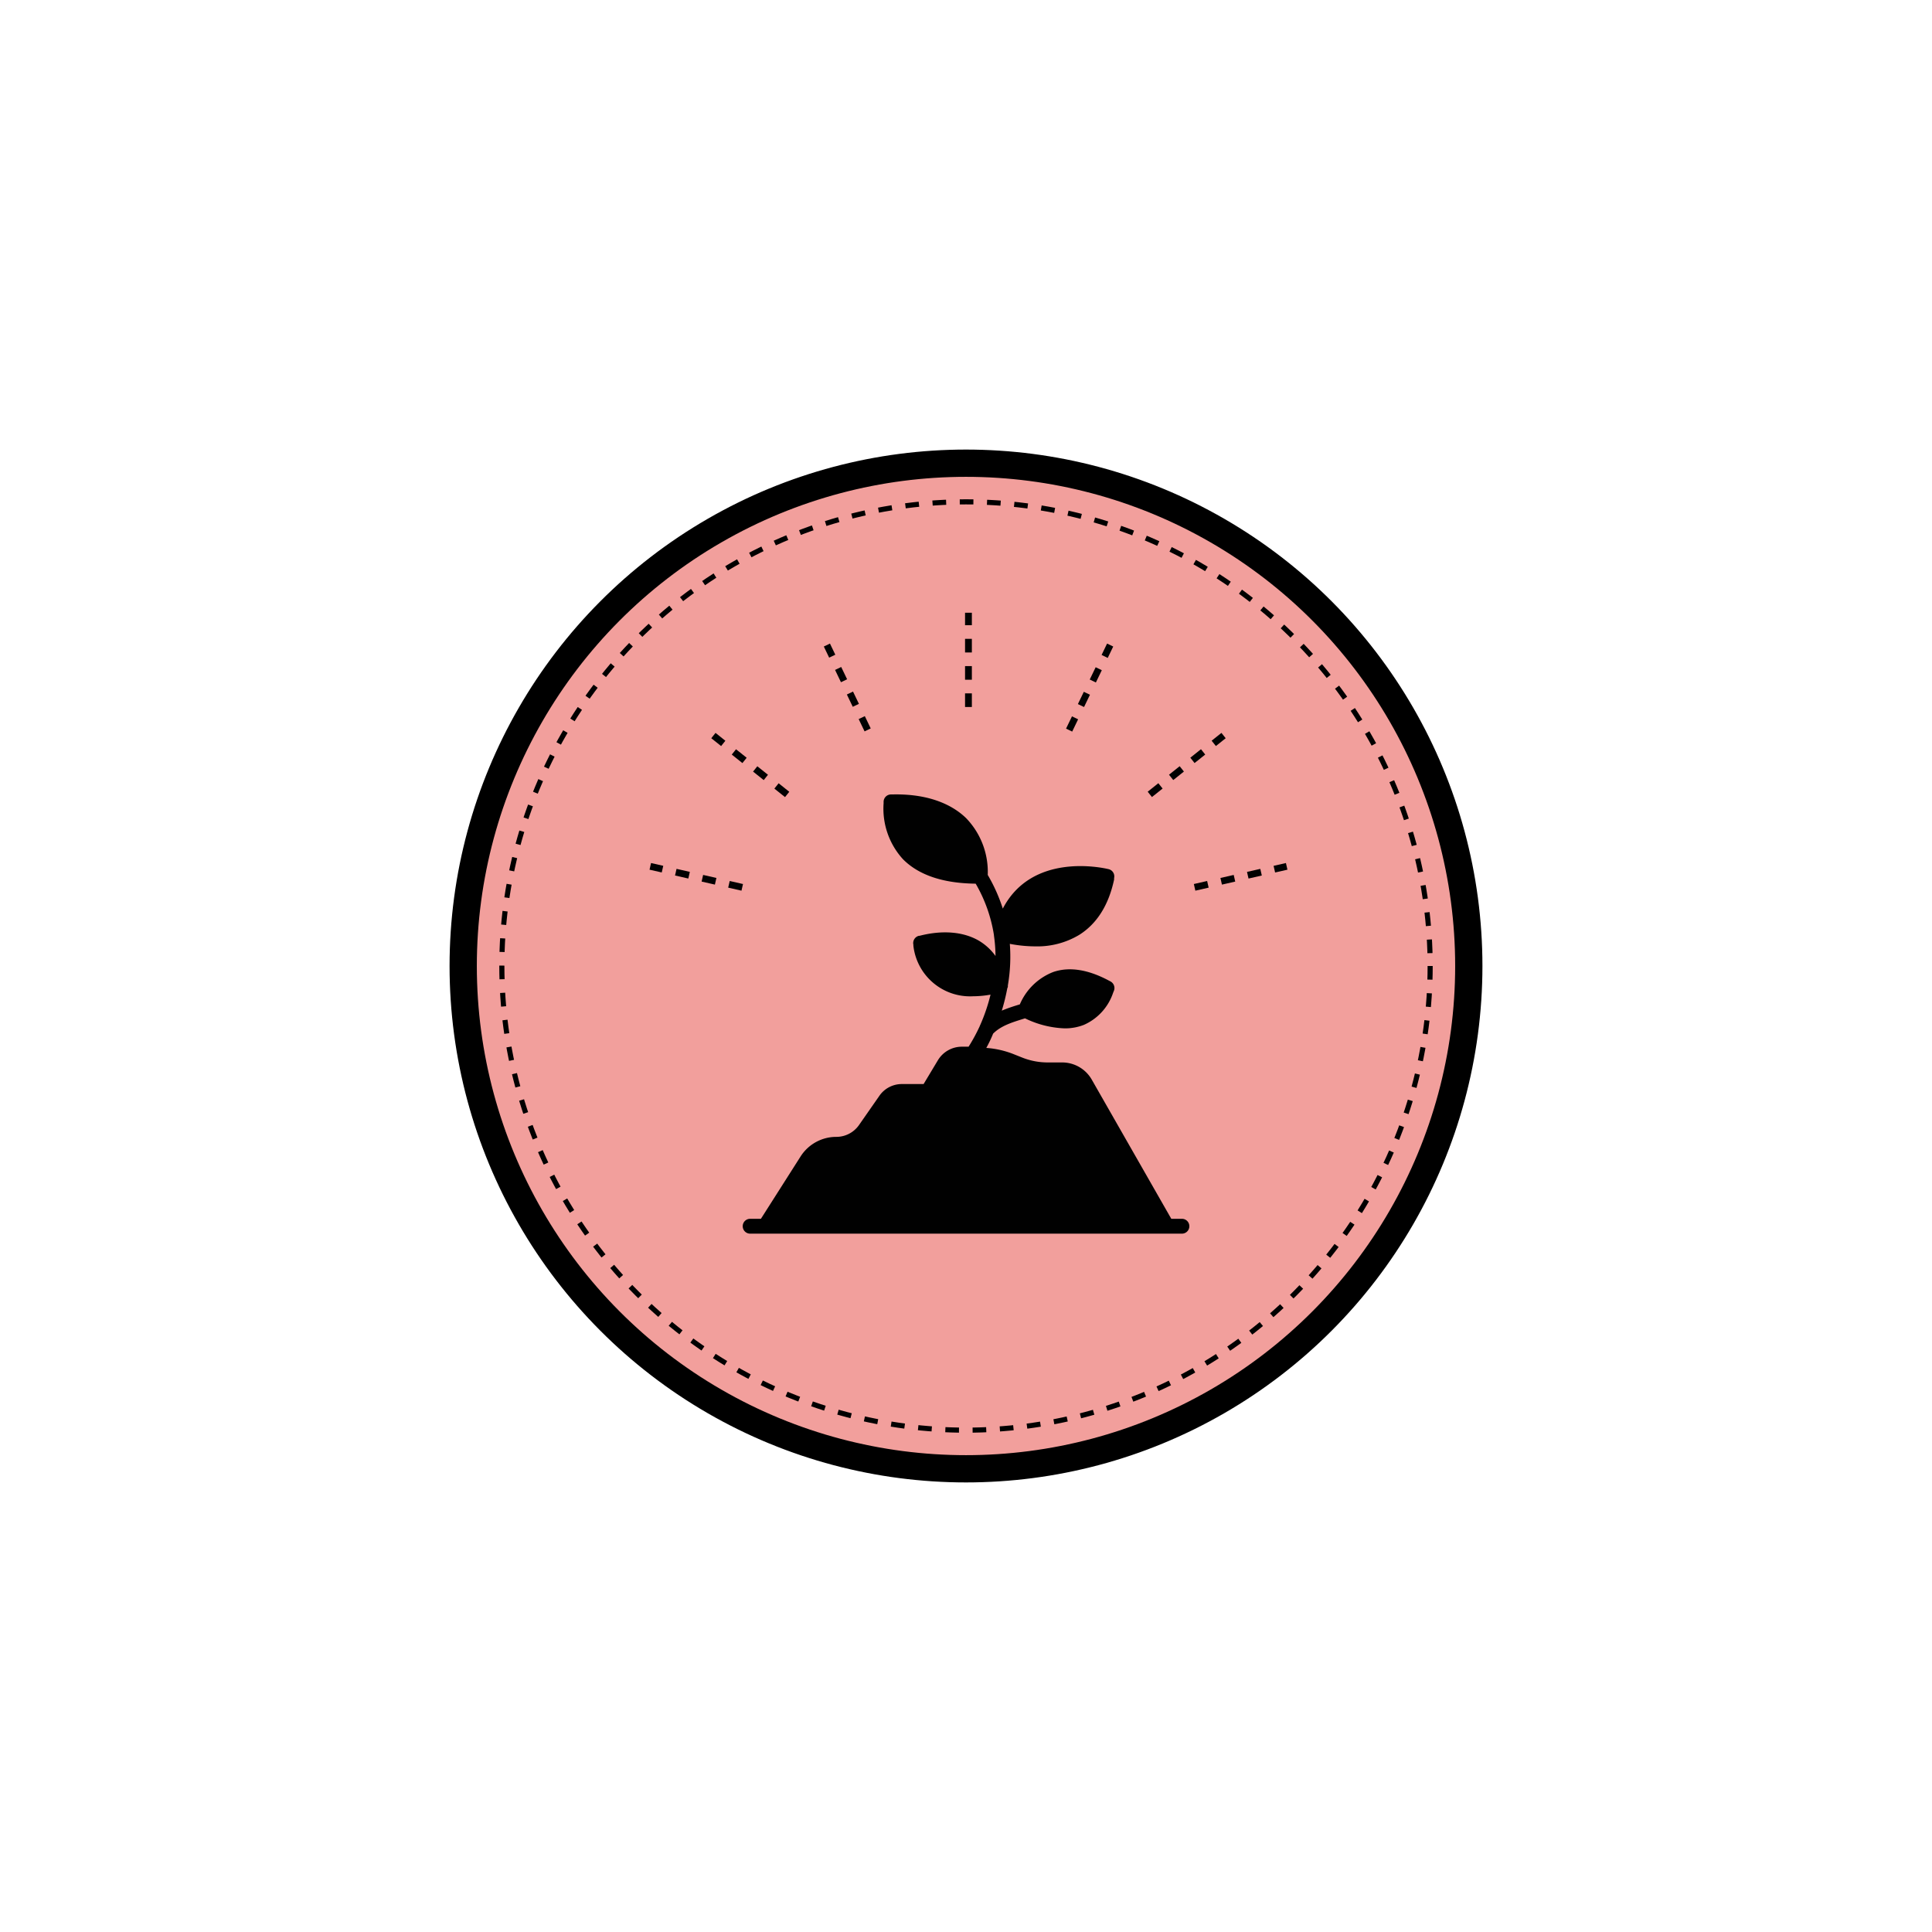 <svg xmlns="http://www.w3.org/2000/svg" viewBox="0 0 283.46 283.46"><circle cx="141.73" cy="141.73" r="73.77" fill="#f29f9c" stroke="#000" stroke-miterlimit="10" stroke-width="4"/><circle cx="141.73" cy="141.73" r="68.1" fill="none" stroke="#000" stroke-miterlimit="10" stroke-width="0.75" stroke-dasharray="2"/><path d="M173.41,178.82h-1.56l-11.68-20.44a5,5,0,0,0-4.29-2.5h-2.13a10.13,10.13,0,0,1-3.81-.73l-1.23-.49a13.38,13.38,0,0,0-4-.91c.32-.58.67-1.28,1-2.1,1.16-1.14,2.65-1.62,4.68-2.24a14.41,14.41,0,0,0,5.82,1.47,7.59,7.59,0,0,0,2.81-.51,7.87,7.87,0,0,0,4.3-4.73l.09-.22a1.1,1.1,0,0,0-.53-1.45l-.19-.1c-3.05-1.63-5.78-2.06-8.13-1.27a8.78,8.78,0,0,0-4.93,4.76c-1,.3-1.84.58-2.65.92a28.79,28.79,0,0,0,.81-3.29.84.84,0,0,0,.08-.2,1.27,1.27,0,0,0,0-.2,24.9,24.9,0,0,0,.29-6.11,20,20,0,0,0,3.73.37,11.93,11.93,0,0,0,6.44-1.68c2.6-1.63,4.33-4.37,5.13-8.13l0-.21a1.09,1.09,0,0,0-.81-1.31c-1.26-.3-11.29-2.35-15.52,5.79a24.49,24.49,0,0,0-2.21-4.94,11.35,11.35,0,0,0-3.17-8.33c-1.7-1.66-5-3.62-10.84-3.48h-.18a1.09,1.09,0,0,0-1.09,1.09v.22a11,11,0,0,0,2.85,8.2c2.31,2.33,5.9,3.53,10.66,3.58a21.72,21.72,0,0,1,2.68,7.54v.07s0,0,0,0a22.39,22.39,0,0,1,.23,3,8.12,8.12,0,0,0-2.32-2.17c-2.28-1.39-5.42-1.67-8.83-.79l-.09,0a1.1,1.1,0,0,0-.81,1.31l0,.15a8.37,8.37,0,0,0,8.77,7.41,14.51,14.51,0,0,0,2.55-.24,26.56,26.56,0,0,1-1.5,4.43,1,1,0,0,0-.09.21,25.68,25.68,0,0,1-1.63,3h-1a4.11,4.11,0,0,0-3.51,2l-2.09,3.48H132.3a4,4,0,0,0-3.24,1.67L126,165.11a4.06,4.06,0,0,1-3.29,1.69,6.21,6.21,0,0,0-5.26,2.89l-5.81,9.13h-1.58a1.09,1.09,0,1,0,0,2.18h63.35a1.09,1.09,0,0,0,0-2.18" fill="#010101" fill-rule="evenodd"/><line x1="175.27" y1="130.19" x2="188.78" y2="127.11" fill="none" stroke="#010101" stroke-miterlimit="10" stroke-dasharray="2"/><line x1="168.7" y1="116.55" x2="179.52" y2="107.92" fill="none" stroke="#010101" stroke-miterlimit="10" stroke-dasharray="2"/><line x1="156.86" y1="107.12" x2="162.88" y2="94.64" fill="none" stroke="#010101" stroke-miterlimit="10" stroke-dasharray="2"/><line x1="142.09" y1="103.73" x2="142.09" y2="89.9" fill="none" stroke="#010101" stroke-miterlimit="10" stroke-dasharray="2"/><line x1="127.3" y1="107.09" x2="121.32" y2="94.64" fill="none" stroke="#010101" stroke-miterlimit="10" stroke-dasharray="2"/><line x1="115.49" y1="116.56" x2="104.67" y2="107.92" fill="none" stroke="#010101" stroke-miterlimit="10" stroke-dasharray="2"/><line x1="108.9" y1="130.19" x2="95.41" y2="127.11" fill="none" stroke="#010101" stroke-miterlimit="10" stroke-dasharray="2"/></svg>